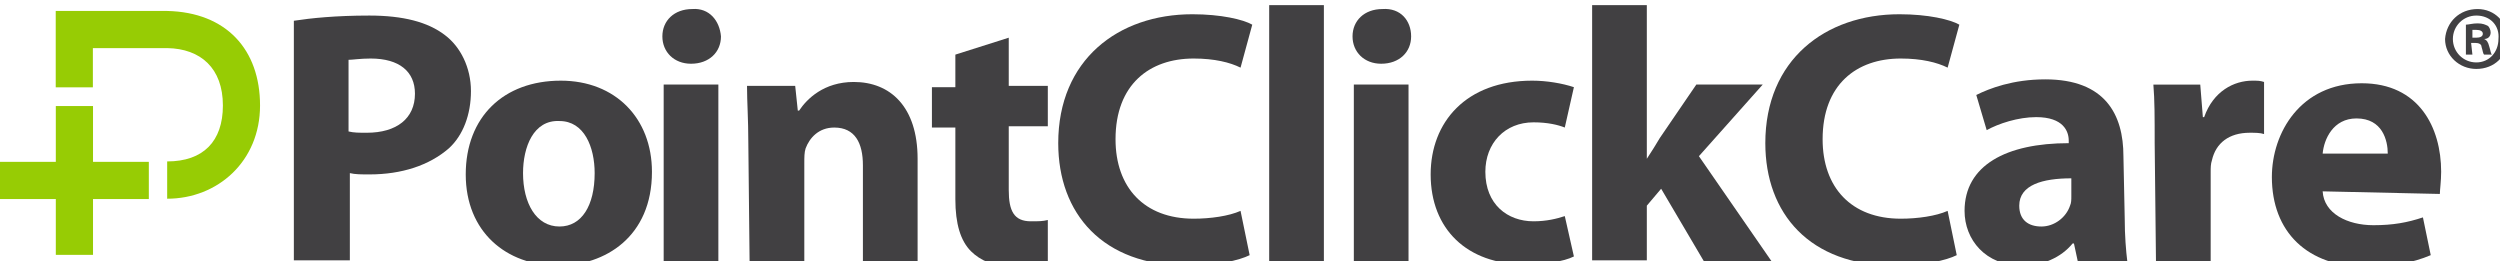 <?xml version="1.0" encoding="UTF-8" standalone="no"?>
<!-- Created with Inkscape (http://www.inkscape.org/) -->

<svg
   xmlns:dc="http://purl.org/dc/elements/1.1/"
   xmlns:cc="http://creativecommons.org/ns#"
   xmlns:rdf="http://www.w3.org/1999/02/22-rdf-syntax-ns#"
   xmlns:svg="http://www.w3.org/2000/svg"
   xmlns="http://www.w3.org/2000/svg"
   xmlns:sodipodi="http://sodipodi.sourceforge.net/DTD/sodipodi-0.dtd"
   xmlns:inkscape="http://www.inkscape.org/namespaces/inkscape"
   width="50.876mm"
   height="5.318mm"
   viewBox="0 0 50.876 5.318"
   version="1.1"
   id="svg8548"
   inkscape:version="0.92.2 (5c3e80d, 2017-08-06)"
   sodipodi:docname="p.svg">
  <defs
     id="defs8542" />
  <sodipodi:namedview
     id="base"
     pagecolor="#ffffff"
     bordercolor="#666666"
     borderopacity="1.0"
     inkscape:pageopacity="0.0"
     inkscape:pageshadow="2"
     inkscape:zoom="3.959798"
     inkscape:cx="53.89483"
     inkscape:cy="61.288876"
     inkscape:document-units="mm"
     inkscape:current-layer="layer1"
     showgrid="false"
     fit-margin-top="0"
     fit-margin-left="0"
     fit-margin-right="0"
     fit-margin-bottom="0"
     inkscape:window-width="1920"
     inkscape:window-height="991"
     inkscape:window-x="0"
     inkscape:window-y="27"
     inkscape:window-maximized="1" />
  <g
     inkscape:label="Layer 1"
     inkscape:groupmode="layer"
     id="layer1"
     transform="translate(-75.973,-127.99)">
    <g
       id="g13106">
      <path
         d="m 77.107,128.213 v 1.554 h 0.756 v -0.798 h 1.512 c 0.682,0.011 1.134,0.409 1.134,1.168 0,0.731 -0.401,1.138 -1.134,1.138 v 0.759 c 1.025,0 1.89,-0.759 1.89,-1.897 0,-1.138 -0.686,-1.897 -1.89,-1.924 z"
         id="Fill-11"
         inkscape:connector-curvature="0"
         style="fill:#97cc04;fill-rule:evenodd;stroke:none;stroke-width:0.265" />
      <polyline
         transform="matrix(0.265,0,0,0.265,75.973,128.213)"
         id="Fill-12"
         points="7.143 18.73 7.143 14.444 11.429 14.444 11.429 11.587 7.143 11.587 7.143 7.302 4.286 7.302 4.286 11.587 0 11.587 0 14.444 4.286 14.444 4.286 18.73 7.143 18.73"
         style="fill:#97cc04;fill-rule:evenodd;stroke:none;stroke-width:1" />
      <g
         id="g126"
         transform="matrix(0.265,0,0,0.265,28.953,61.553)">
        <path
           d="m 200,252.3 c 1.3,-0.2 3.2,-0.4 5.8,-0.4 2.6,0 4.5,0.5 5.8,1.5 1.2,0.9 2,2.5 2,4.3 0,1.8 -0.6,3.4 -1.7,4.4 -1.5,1.3 -3.6,2 -6.1,2 -0.6,0 -1.1,0 -1.5,-0.1 v 6.7 H 200 Z m 4.2,8.5 c 0.4,0.1 0.8,0.1 1.4,0.1 2.3,0 3.7,-1.1 3.7,-3 0,-1.7 -1.2,-2.7 -3.4,-2.7 -0.8,0 -1.4,0.1 -1.7,0.1 z"
           id="path96"
           inkscape:connector-curvature="0"
           style="fill:#414042" />
        <path
           d="m 227.5,263.9 c 0,5 -3.6,7.2 -7.2,7.2 -4,0 -7.1,-2.6 -7.1,-7 0,-4.4 2.9,-7.2 7.3,-7.2 4.2,0 7,2.9 7,7 z m -9.9,0.1 c 0,2.3 1,4.1 2.8,4.1 1.7,0 2.7,-1.6 2.7,-4.1 0,-2 -0.8,-4 -2.7,-4 -2,-0.1 -2.8,2 -2.8,4 z"
           id="path98"
           inkscape:connector-curvature="0"
           style="fill:#414042" />
        <path
           d="m 232.8,253.5 c 0,1.2 -0.9,2.1 -2.3,2.1 -1.3,0 -2.2,-0.9 -2.2,-2.1 0,-1.2 0.9,-2.1 2.3,-2.1 1.3,-0.1 2.1,0.9 2.2,2.1 z m -4.4,17.3 v -13.6 h 4.2 v 13.6 z"
           id="path100"
           inkscape:connector-curvature="0"
           style="fill:#414042" />
        <path
           d="m 234.9,261.6 c 0,-1.7 -0.1,-3.1 -0.1,-4.3 h 3.7 l 0.2,1.9 h 0.1 c 0.6,-0.9 1.9,-2.2 4.2,-2.2 2.8,0 4.9,1.9 4.9,5.9 v 8 h -4.2 v -7.5 c 0,-1.7 -0.6,-2.9 -2.2,-2.9 -1.2,0 -1.9,0.8 -2.2,1.6 -0.1,0.3 -0.1,0.7 -0.1,1.1 V 271 H 235 Z"
           id="path102"
           inkscape:connector-curvature="0"
           style="fill:#414042" />
        <path
           d="m 254.9,253.6 v 3.7 h 3 v 3.1 h -3 v 4.9 c 0,1.6 0.4,2.4 1.7,2.4 0.6,0 0.9,0 1.3,-0.1 v 3.2 c -0.5,0.2 -1.6,0.4 -2.7,0.4 -1.4,0 -2.5,-0.5 -3.2,-1.2 -0.8,-0.8 -1.2,-2.1 -1.2,-4 v -5.5 H 249 v -3.1 h 1.8 v -2.5 z"
           id="path104"
           inkscape:connector-curvature="0"
           style="fill:#414042" />
        <path
           d="m 273.4,270.3 c -0.8,0.4 -2.5,0.8 -4.8,0.8 -6.5,0 -9.9,-4 -9.9,-9.4 0,-6.4 4.6,-9.9 10.3,-9.9 2.2,0 3.9,0.4 4.6,0.8 l -0.9,3.3 c -0.8,-0.4 -2,-0.7 -3.6,-0.7 -3.4,0 -6,2 -6,6.2 0,3.7 2.2,6.1 6,6.1 1.3,0 2.7,-0.2 3.6,-0.6 z"
           id="path106"
           inkscape:connector-curvature="0"
           style="fill:#414042" />
        <path
           d="m 274.9,251.1 h 4.2 v 19.7 h -4.2 z"
           id="path108"
           inkscape:connector-curvature="0"
           style="fill:#414042" />
        <path
           d="m 285.8,253.5 c 0,1.2 -0.9,2.1 -2.3,2.1 -1.3,0 -2.2,-0.9 -2.2,-2.1 0,-1.2 0.9,-2.1 2.3,-2.1 1.4,-0.1 2.2,0.9 2.2,2.1 z m -4.4,17.3 v -13.6 h 4.2 v 13.6 z"
           id="path110"
           inkscape:connector-curvature="0"
           style="fill:#414042" />
        <path
           d="m 298.3,270.4 c -0.8,0.4 -2.2,0.6 -3.8,0.6 -4.4,0 -7.2,-2.7 -7.2,-6.9 0,-4 2.7,-7.2 7.8,-7.2 1.1,0 2.3,0.2 3.2,0.5 l -0.7,3.1 c -0.5,-0.2 -1.3,-0.4 -2.4,-0.4 -2.2,0 -3.7,1.6 -3.7,3.8 0,2.5 1.7,3.8 3.7,3.8 1,0 1.8,-0.2 2.4,-0.4 z"
           id="path112"
           inkscape:connector-curvature="0"
           style="fill:#414042" />
        <path
           d="m 303.9,262.9 v 0 c 0.4,-0.6 0.7,-1.1 1,-1.6 l 2.8,-4.1 h 5.1 l -4.9,5.5 5.6,8.1 h -5.2 l -3.3,-5.6 -1.1,1.3 v 4.2 h -4.2 v -19.6 h 4.2 z"
           id="path114"
           inkscape:connector-curvature="0"
           style="fill:#414042" />
        <path
           d="m 327.7,270.3 c -0.8,0.4 -2.5,0.8 -4.8,0.8 -6.5,0 -9.9,-4 -9.9,-9.4 0,-6.4 4.6,-9.9 10.3,-9.9 2.2,0 3.9,0.4 4.6,0.8 l -0.9,3.3 c -0.8,-0.4 -2,-0.7 -3.6,-0.7 -3.4,0 -6,2 -6,6.2 0,3.7 2.2,6.1 6,6.1 1.3,0 2.7,-0.2 3.6,-0.6 z"
           id="path116"
           inkscape:connector-curvature="0"
           style="fill:#414042" />
        <path
           d="m 340.6,267.5 c 0,1.3 0.1,2.5 0.2,3.3 H 337 l -0.3,-1.4 h -0.1 c -0.9,1.1 -2.3,1.7 -3.9,1.7 -2.8,0 -4.4,-2 -4.4,-4.2 0,-3.5 3.2,-5.2 8,-5.2 v -0.2 c 0,-0.7 -0.4,-1.8 -2.5,-1.8 -1.4,0 -2.9,0.5 -3.8,1 l -0.8,-2.7 c 1,-0.5 2.8,-1.2 5.3,-1.2 4.6,0 6,2.7 6,5.9 z m -4.1,-3.1 c -2.2,0 -4,0.5 -4,2.1 0,1.1 0.7,1.6 1.7,1.6 1,0 1.9,-0.7 2.2,-1.6 0.1,-0.2 0.1,-0.5 0.1,-0.7 z"
           id="path118"
           inkscape:connector-curvature="0"
           style="fill:#414042" />
        <path
           d="m 342.9,261.7 c 0,-2 0,-3.3 -0.1,-4.5 h 3.6 l 0.2,2.5 h 0.1 c 0.7,-2 2.3,-2.8 3.7,-2.8 0.4,0 0.6,0 0.9,0.1 v 4 c -0.3,-0.1 -0.7,-0.1 -1.1,-0.1 -1.6,0 -2.6,0.8 -2.9,2.1 -0.1,0.3 -0.1,0.6 -0.1,0.9 v 6.9 H 343 Z"
           id="path120"
           inkscape:connector-curvature="0"
           style="fill:#414042" />
        <path
           d="m 355.8,265.4 c 0.1,1.7 1.9,2.6 3.9,2.6 1.5,0 2.6,-0.2 3.8,-0.6 l 0.6,2.9 c -1.4,0.6 -3.1,0.9 -4.9,0.9 -4.6,0 -7.3,-2.7 -7.3,-6.9 0,-3.4 2.2,-7.2 6.9,-7.2 4.4,0 6.1,3.4 6.1,6.8 0,0.7 -0.1,1.4 -0.1,1.7 z m 5,-2.9 c 0,-1 -0.4,-2.7 -2.4,-2.7 -1.8,0 -2.5,1.6 -2.6,2.7 z"
           id="path122"
           inkscape:connector-curvature="0"
           style="fill:#414042" />
        <path
           d="m 367.7,251.4 c 1.3,0 2.3,1 2.3,2.3 0,1.3 -1,2.3 -2.4,2.3 -1.3,0 -2.4,-1 -2.4,-2.3 0.1,-1.3 1.1,-2.3 2.5,-2.3 z m -0.1,0.5 c -1,0 -1.8,0.8 -1.8,1.8 0,1 0.8,1.8 1.8,1.8 1,0 1.7,-0.8 1.7,-1.8 0.1,-1 -0.6,-1.8 -1.7,-1.8 z m -0.3,3 h -0.5 v -2.3 c 0.2,0 0.5,-0.1 0.9,-0.1 0.4,0 0.6,0.1 0.8,0.2 0.1,0.1 0.2,0.3 0.2,0.5 0,0.3 -0.2,0.5 -0.5,0.5 v 0 c 0.2,0.1 0.3,0.2 0.4,0.6 0.1,0.3 0.1,0.5 0.2,0.6 h -0.6 c -0.1,-0.1 -0.1,-0.3 -0.2,-0.6 0,-0.2 -0.2,-0.3 -0.5,-0.3 h -0.3 z m 0,-1.3 h 0.3 c 0.3,0 0.5,-0.1 0.5,-0.3 0,-0.2 -0.2,-0.3 -0.5,-0.3 -0.1,0 -0.2,0 -0.3,0 z"
           id="path124"
           inkscape:connector-curvature="0"
           style="fill:#414042" />
      </g>
    </g>
  </g>
</svg>
